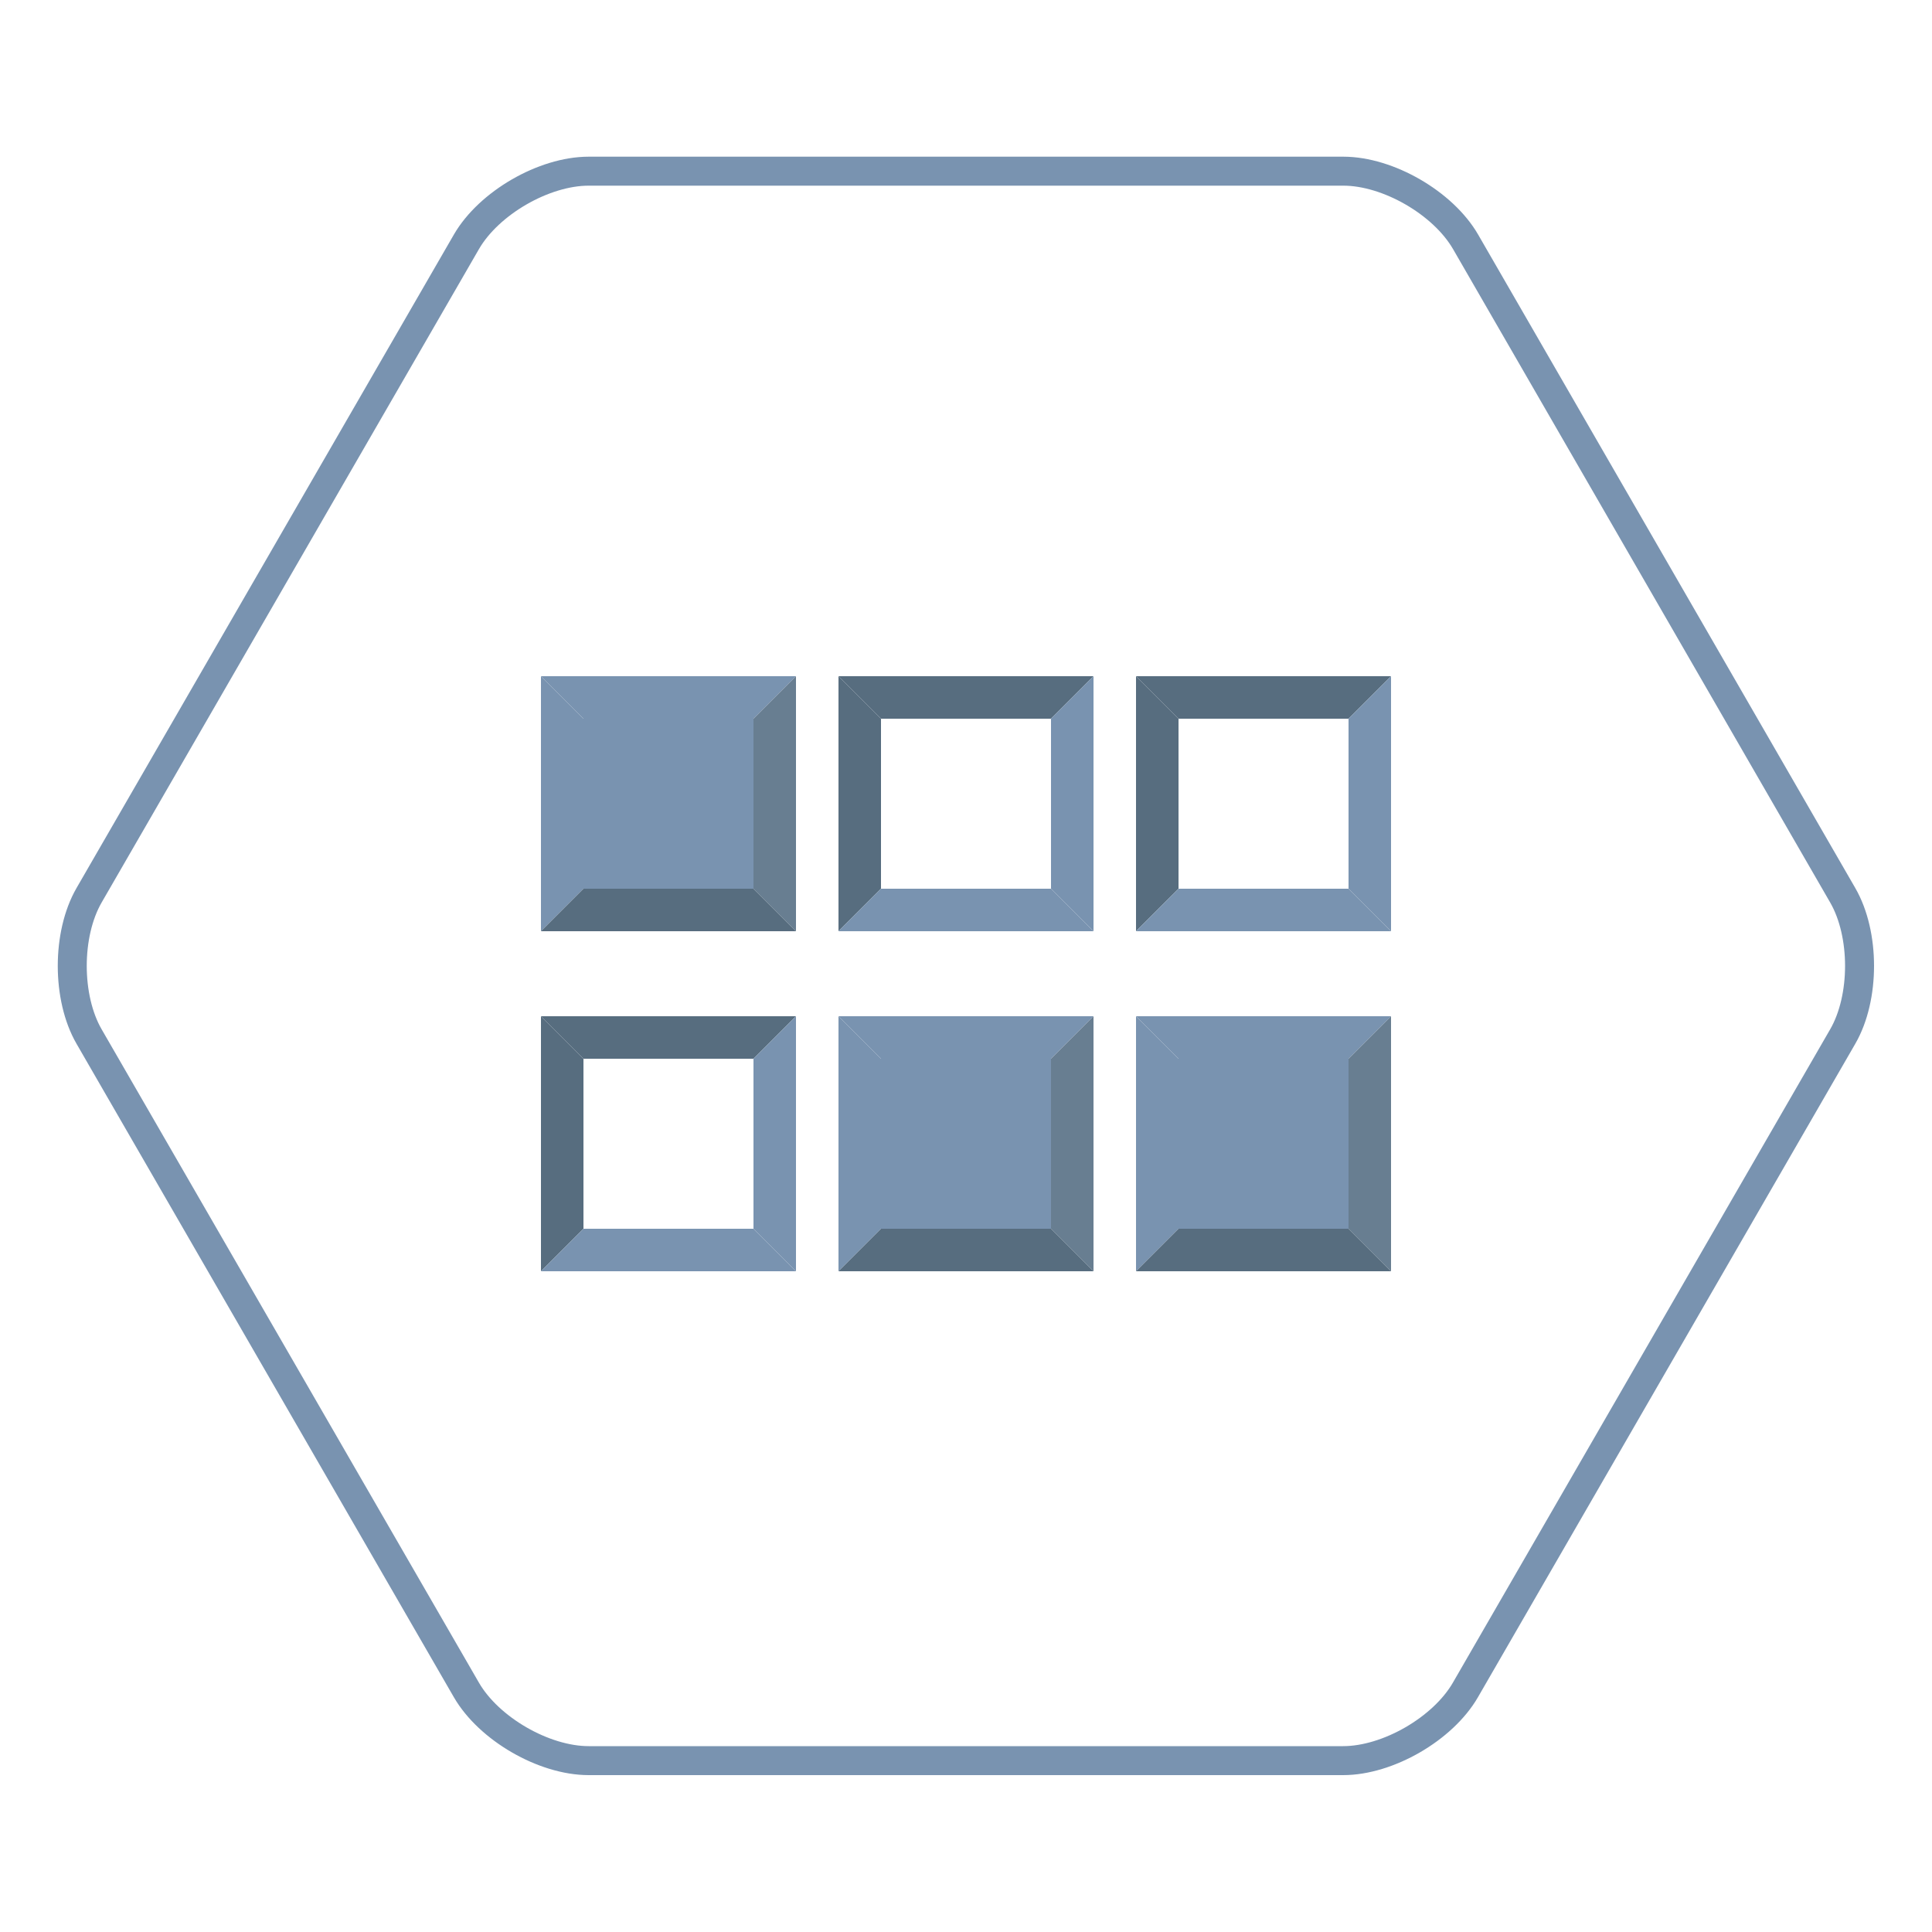 <svg width="100" height="100" viewBox="0 0 100 100" fill="none" xmlns="http://www.w3.org/2000/svg">
<g clip-path="url(#clip0_4916_12909)">
<path d="M75.86 12.52C74.7 10.51 71.85 8.86 69.53 8.86H30.47C28.15 8.86 25.3 10.51 24.14 12.52L4.61 46.34C3.45 48.35 3.45 51.64 4.61 53.65L24.14 87.47C25.3 89.48 28.15 91.13 30.47 91.13H69.52C71.84 91.13 74.69 89.48 75.85 87.47L95.38 53.65C96.54 51.64 96.54 48.35 95.38 46.34L75.86 12.52Z" stroke="#7993B0" stroke-width="1.5" stroke-linecap="round" stroke-linejoin="round"/>
<path d="M39 37.2L41.2 35H28L30.2 37.2H39Z" fill="#7993B0"/>
<path d="M39 37.2V46L41.2 48.2V35L39 37.2Z" fill="#687E91"/>
<path d="M30.2 37.2L28 35V48.2L30.2 46V37.2Z" fill="#7993B0"/>
<path d="M30.2 46L28 48.2H41.2L39 46H30.2Z" fill="#576D7F"/>
<path d="M39 37.2H30.2V46H39V37.2Z" fill="#7993B0"/>
<path d="M54.4 37.2L56.6 35H43.4L45.6 37.2H54.4Z" fill="#576D7F"/>
<path d="M54.4 37.2V46L56.6 48.2V35L54.4 37.2Z" fill="#7993B0"/>
<path d="M45.6 37.2L43.4 35V48.2L45.6 46V37.2Z" fill="#576D7F"/>
<path d="M45.6 46L43.4 48.2H56.6L54.4 46H45.6Z" fill="#7993B0"/>
<path d="M69.8 37.2L72 35H58.8L61 37.2H69.8Z" fill="#576D7F"/>
<path d="M69.8 37.2V46L72 48.2V35L69.8 37.2Z" fill="#7993B0"/>
<path d="M61 37.2L58.8 35V48.2L61 46V37.2Z" fill="#576D7F"/>
<path d="M61 46L58.8 48.2H72L69.8 46H61Z" fill="#7993B0"/>
<path d="M39 54.8L41.2 52.6H28L30.2 54.8H39Z" fill="#576D7F"/>
<path d="M39 54.8V63.6L41.2 65.8V52.6L39 54.8Z" fill="#7993B0"/>
<path d="M30.2 54.8L28 52.6V65.8L30.2 63.6V54.8Z" fill="#576D7F"/>
<path d="M30.2 63.6L28 65.8H41.2L39 63.6H30.2Z" fill="#7993B0"/>
<path d="M54.4 54.8L56.6 52.6H43.4L45.6 54.8H54.4Z" fill="#7993B0"/>
<path d="M54.4 54.8V63.6L56.6 65.8V52.6L54.4 54.8Z" fill="#687E91"/>
<path d="M45.6 54.8L43.4 52.6V65.8L45.6 63.6V54.8Z" fill="#7993B0"/>
<path d="M45.6 63.6L43.4 65.8H56.6L54.4 63.6H45.6Z" fill="#576D7F"/>
<path d="M54.4 54.8H45.6V63.6H54.4V54.8Z" fill="#7993B0"/>
<path d="M69.8 54.8L72 52.6H58.8L61 54.8H69.8Z" fill="#7993B0"/>
<path d="M69.8 54.8V63.6L72 65.8V52.6L69.8 54.8Z" fill="#687E91"/>
<path d="M61 54.8L58.8 52.6V65.8L61 63.6V54.8Z" fill="#7993B0"/>
<path d="M61 63.6L58.8 65.8H72L69.8 63.6H61Z" fill="#576D7F"/>
<path d="M69.8 54.8H61V63.6H69.8V54.8Z" fill="#7993B0"/>
</g>
<defs>
<clipPath id="clip0_4916_12909">
<rect width="100" height="100" fill="white"/>
</clipPath>
</defs>
</svg>

